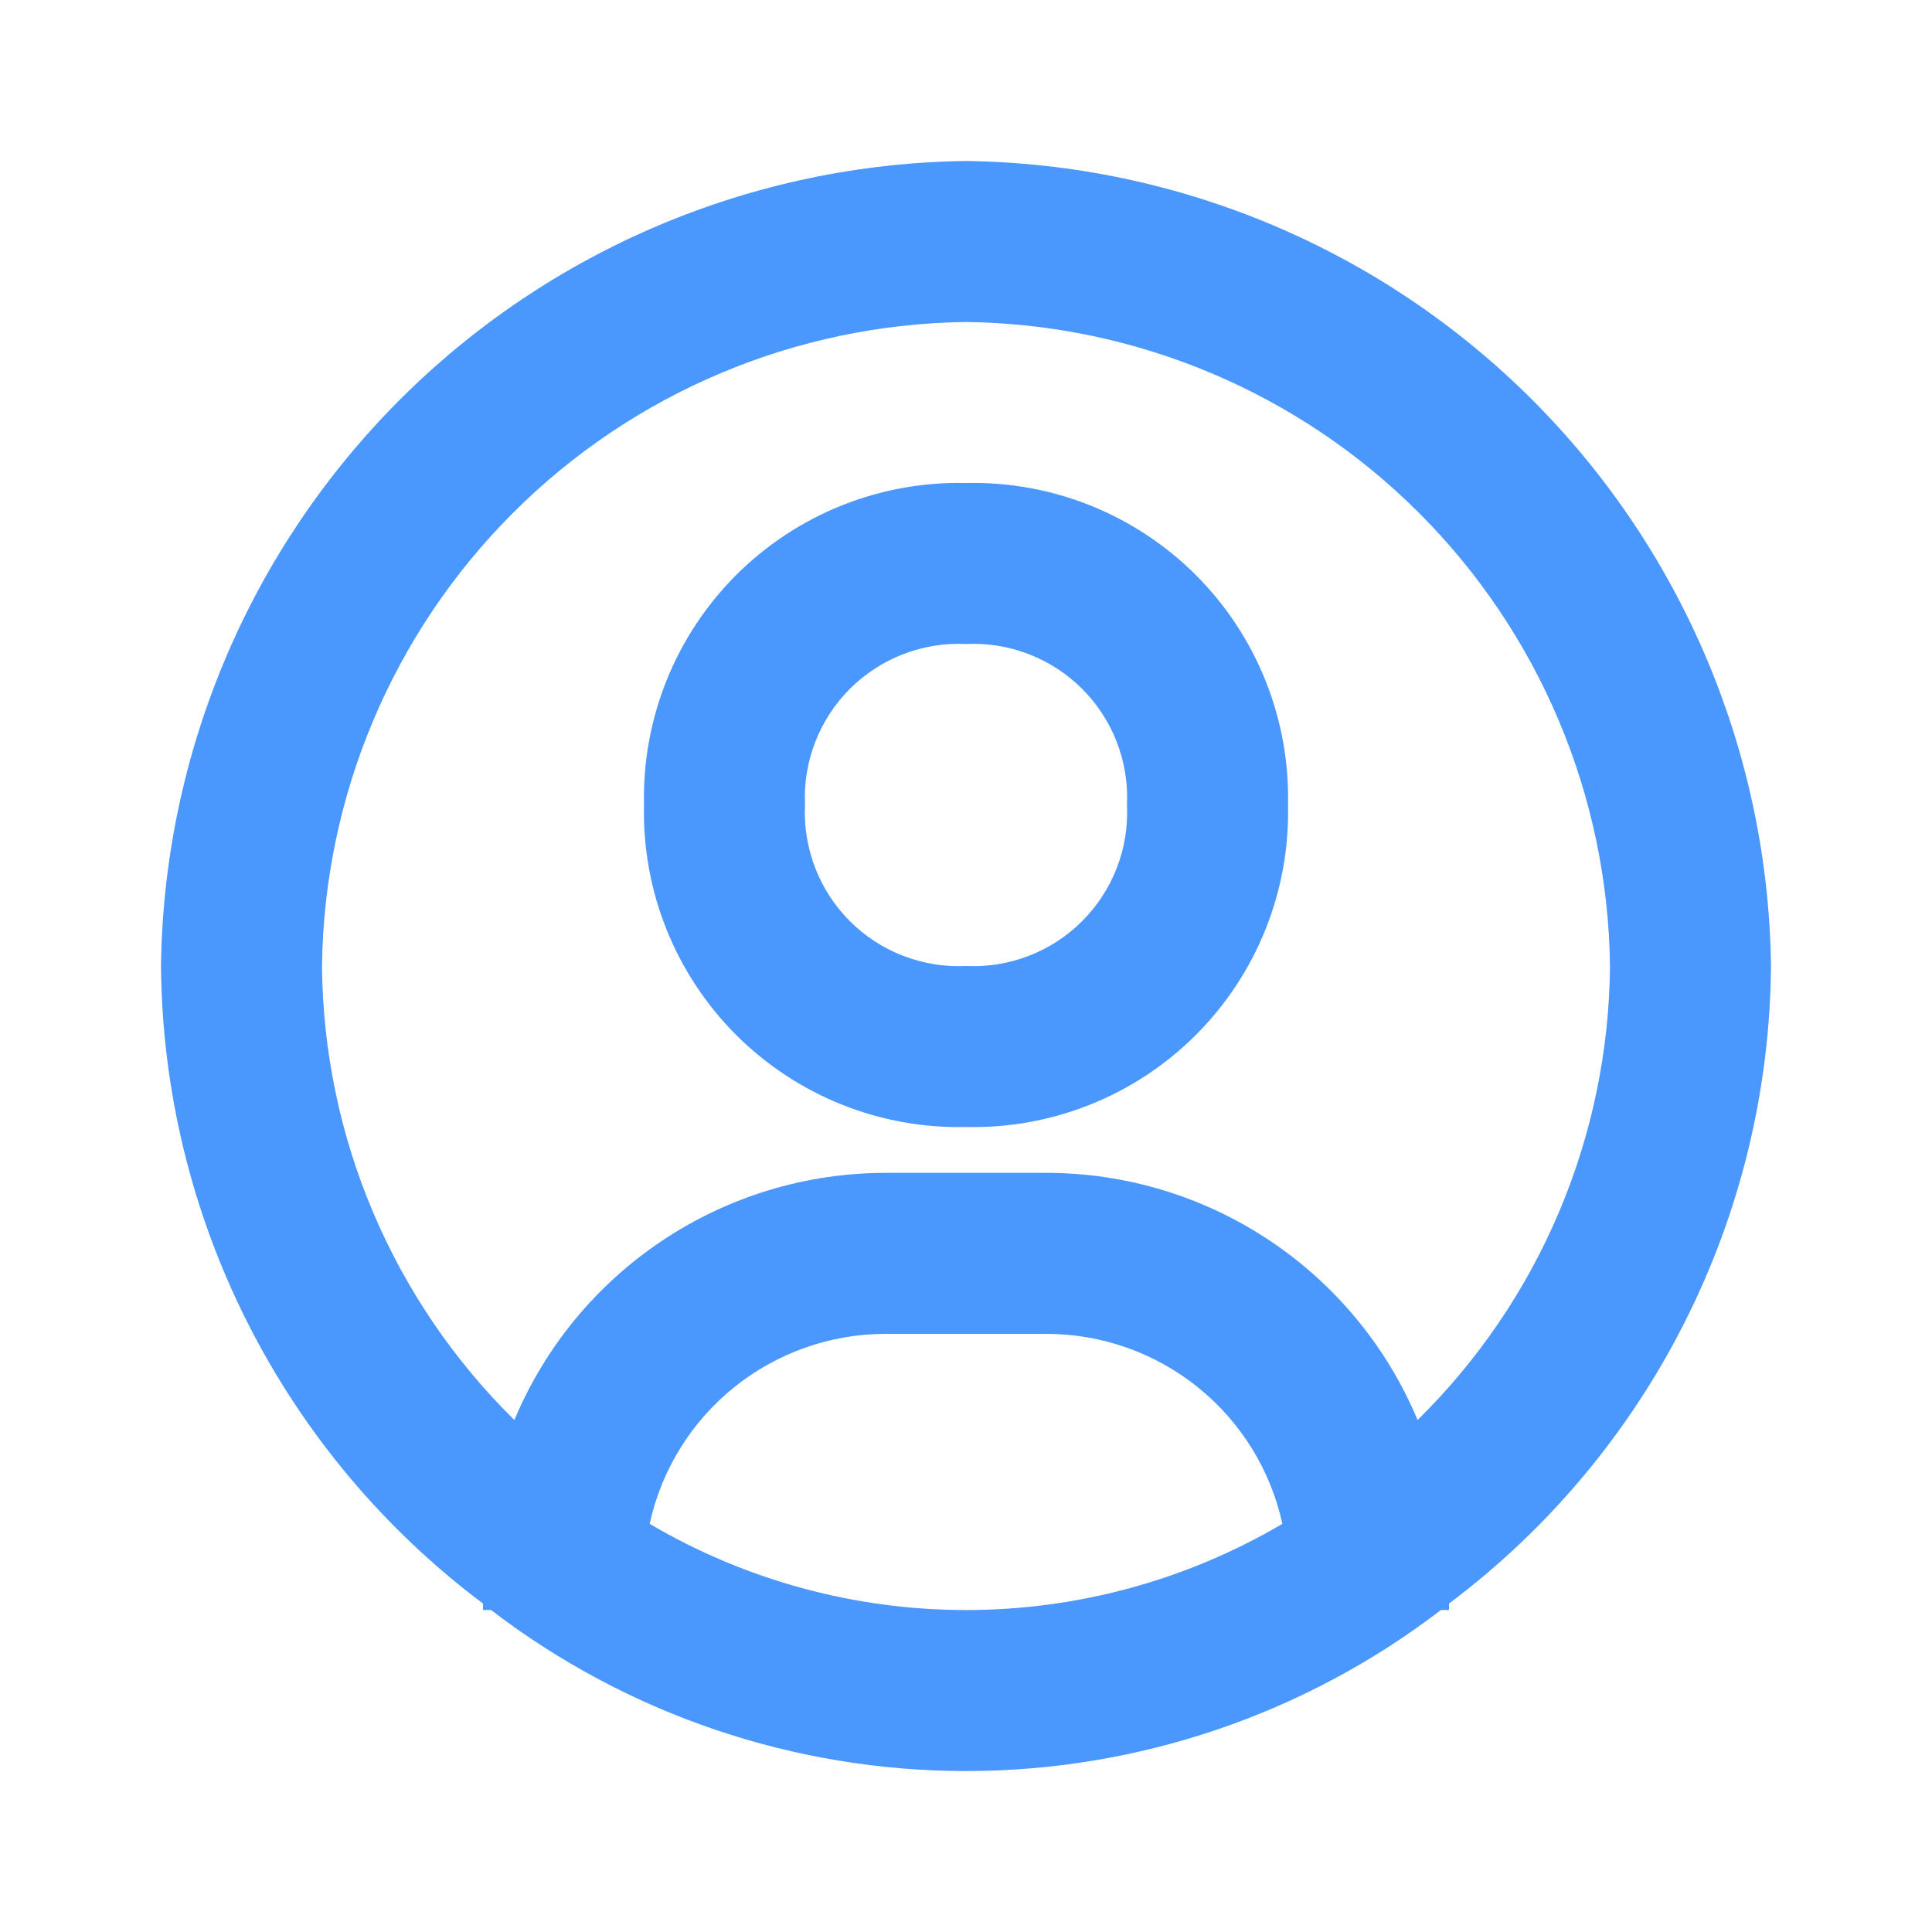 <svg width="42" height="42" viewBox="0 0 42 42" fill="none" xmlns="http://www.w3.org/2000/svg">
<path d="M21 3.5C16.377 3.559 11.96 5.422 8.691 8.691C5.422 11.96 3.559 16.377 3.5 21C3.522 23.693 4.165 26.345 5.379 28.749C6.593 31.153 8.345 33.244 10.5 34.86V35H10.675C13.638 37.271 17.267 38.501 21 38.501C24.733 38.501 28.362 37.271 31.325 35H31.5V34.86C33.655 33.244 35.407 31.153 36.621 28.749C37.836 26.345 38.478 23.693 38.5 21C38.441 16.377 36.578 11.96 33.309 8.691C30.04 5.422 25.623 3.559 21 3.5ZM14.123 33.127C14.378 31.957 15.026 30.91 15.958 30.159C16.891 29.408 18.052 28.998 19.25 28.997H22.75C23.948 28.998 25.109 29.408 26.042 30.159C26.974 30.91 27.622 31.957 27.878 33.127C25.793 34.354 23.419 35.001 21 35.001C18.581 35.001 16.207 34.354 14.123 33.127ZM30.817 30.87C30.152 29.279 29.031 27.921 27.596 26.965C26.16 26.009 24.474 25.498 22.75 25.497H19.25C17.526 25.498 15.84 26.009 14.404 26.965C12.969 27.921 11.848 29.279 11.182 30.87C9.871 29.58 8.827 28.045 8.109 26.351C7.392 24.658 7.015 22.839 7 21C7.045 17.301 8.535 13.766 11.151 11.151C13.766 8.535 17.301 7.045 21 7C24.699 7.045 28.234 8.535 30.849 11.151C33.465 13.766 34.955 17.301 35 21C34.985 22.839 34.608 24.658 33.891 26.351C33.173 28.045 32.129 29.58 30.817 30.87Z" fill="#4A97FE"/>
<path d="M21 10.5C20.075 10.479 19.155 10.645 18.296 10.989C17.437 11.333 16.657 11.848 16.002 12.502C15.348 13.157 14.833 13.937 14.489 14.796C14.145 15.655 13.979 16.575 14 17.5C13.979 18.425 14.145 19.345 14.489 20.204C14.833 21.063 15.348 21.843 16.002 22.498C16.657 23.152 17.437 23.667 18.296 24.011C19.155 24.355 20.075 24.522 21 24.5C21.925 24.522 22.845 24.355 23.704 24.011C24.563 23.667 25.343 23.152 25.998 22.498C26.652 21.843 27.167 21.063 27.511 20.204C27.855 19.345 28.022 18.425 28 17.5C28.022 16.575 27.855 15.655 27.511 14.796C27.167 13.937 26.652 13.157 25.998 12.502C25.343 11.848 24.563 11.333 23.704 10.989C22.845 10.645 21.925 10.479 21 10.5ZM21 21C20.534 21.023 20.069 20.947 19.634 20.779C19.2 20.612 18.805 20.355 18.475 20.025C18.145 19.695 17.889 19.3 17.721 18.866C17.553 18.431 17.477 17.966 17.5 17.5C17.477 17.034 17.553 16.569 17.721 16.134C17.889 15.7 18.145 15.305 18.475 14.975C18.805 14.646 19.2 14.389 19.634 14.221C20.069 14.053 20.534 13.977 21 14C21.466 13.977 21.931 14.053 22.366 14.221C22.8 14.389 23.195 14.646 23.525 14.975C23.855 15.305 24.112 15.7 24.279 16.134C24.447 16.569 24.523 17.034 24.5 17.5C24.523 17.966 24.447 18.431 24.279 18.866C24.112 19.3 23.855 19.695 23.525 20.025C23.195 20.355 22.8 20.612 22.366 20.779C21.931 20.947 21.466 21.023 21 21Z" fill="#4A97FE"/>
</svg>

